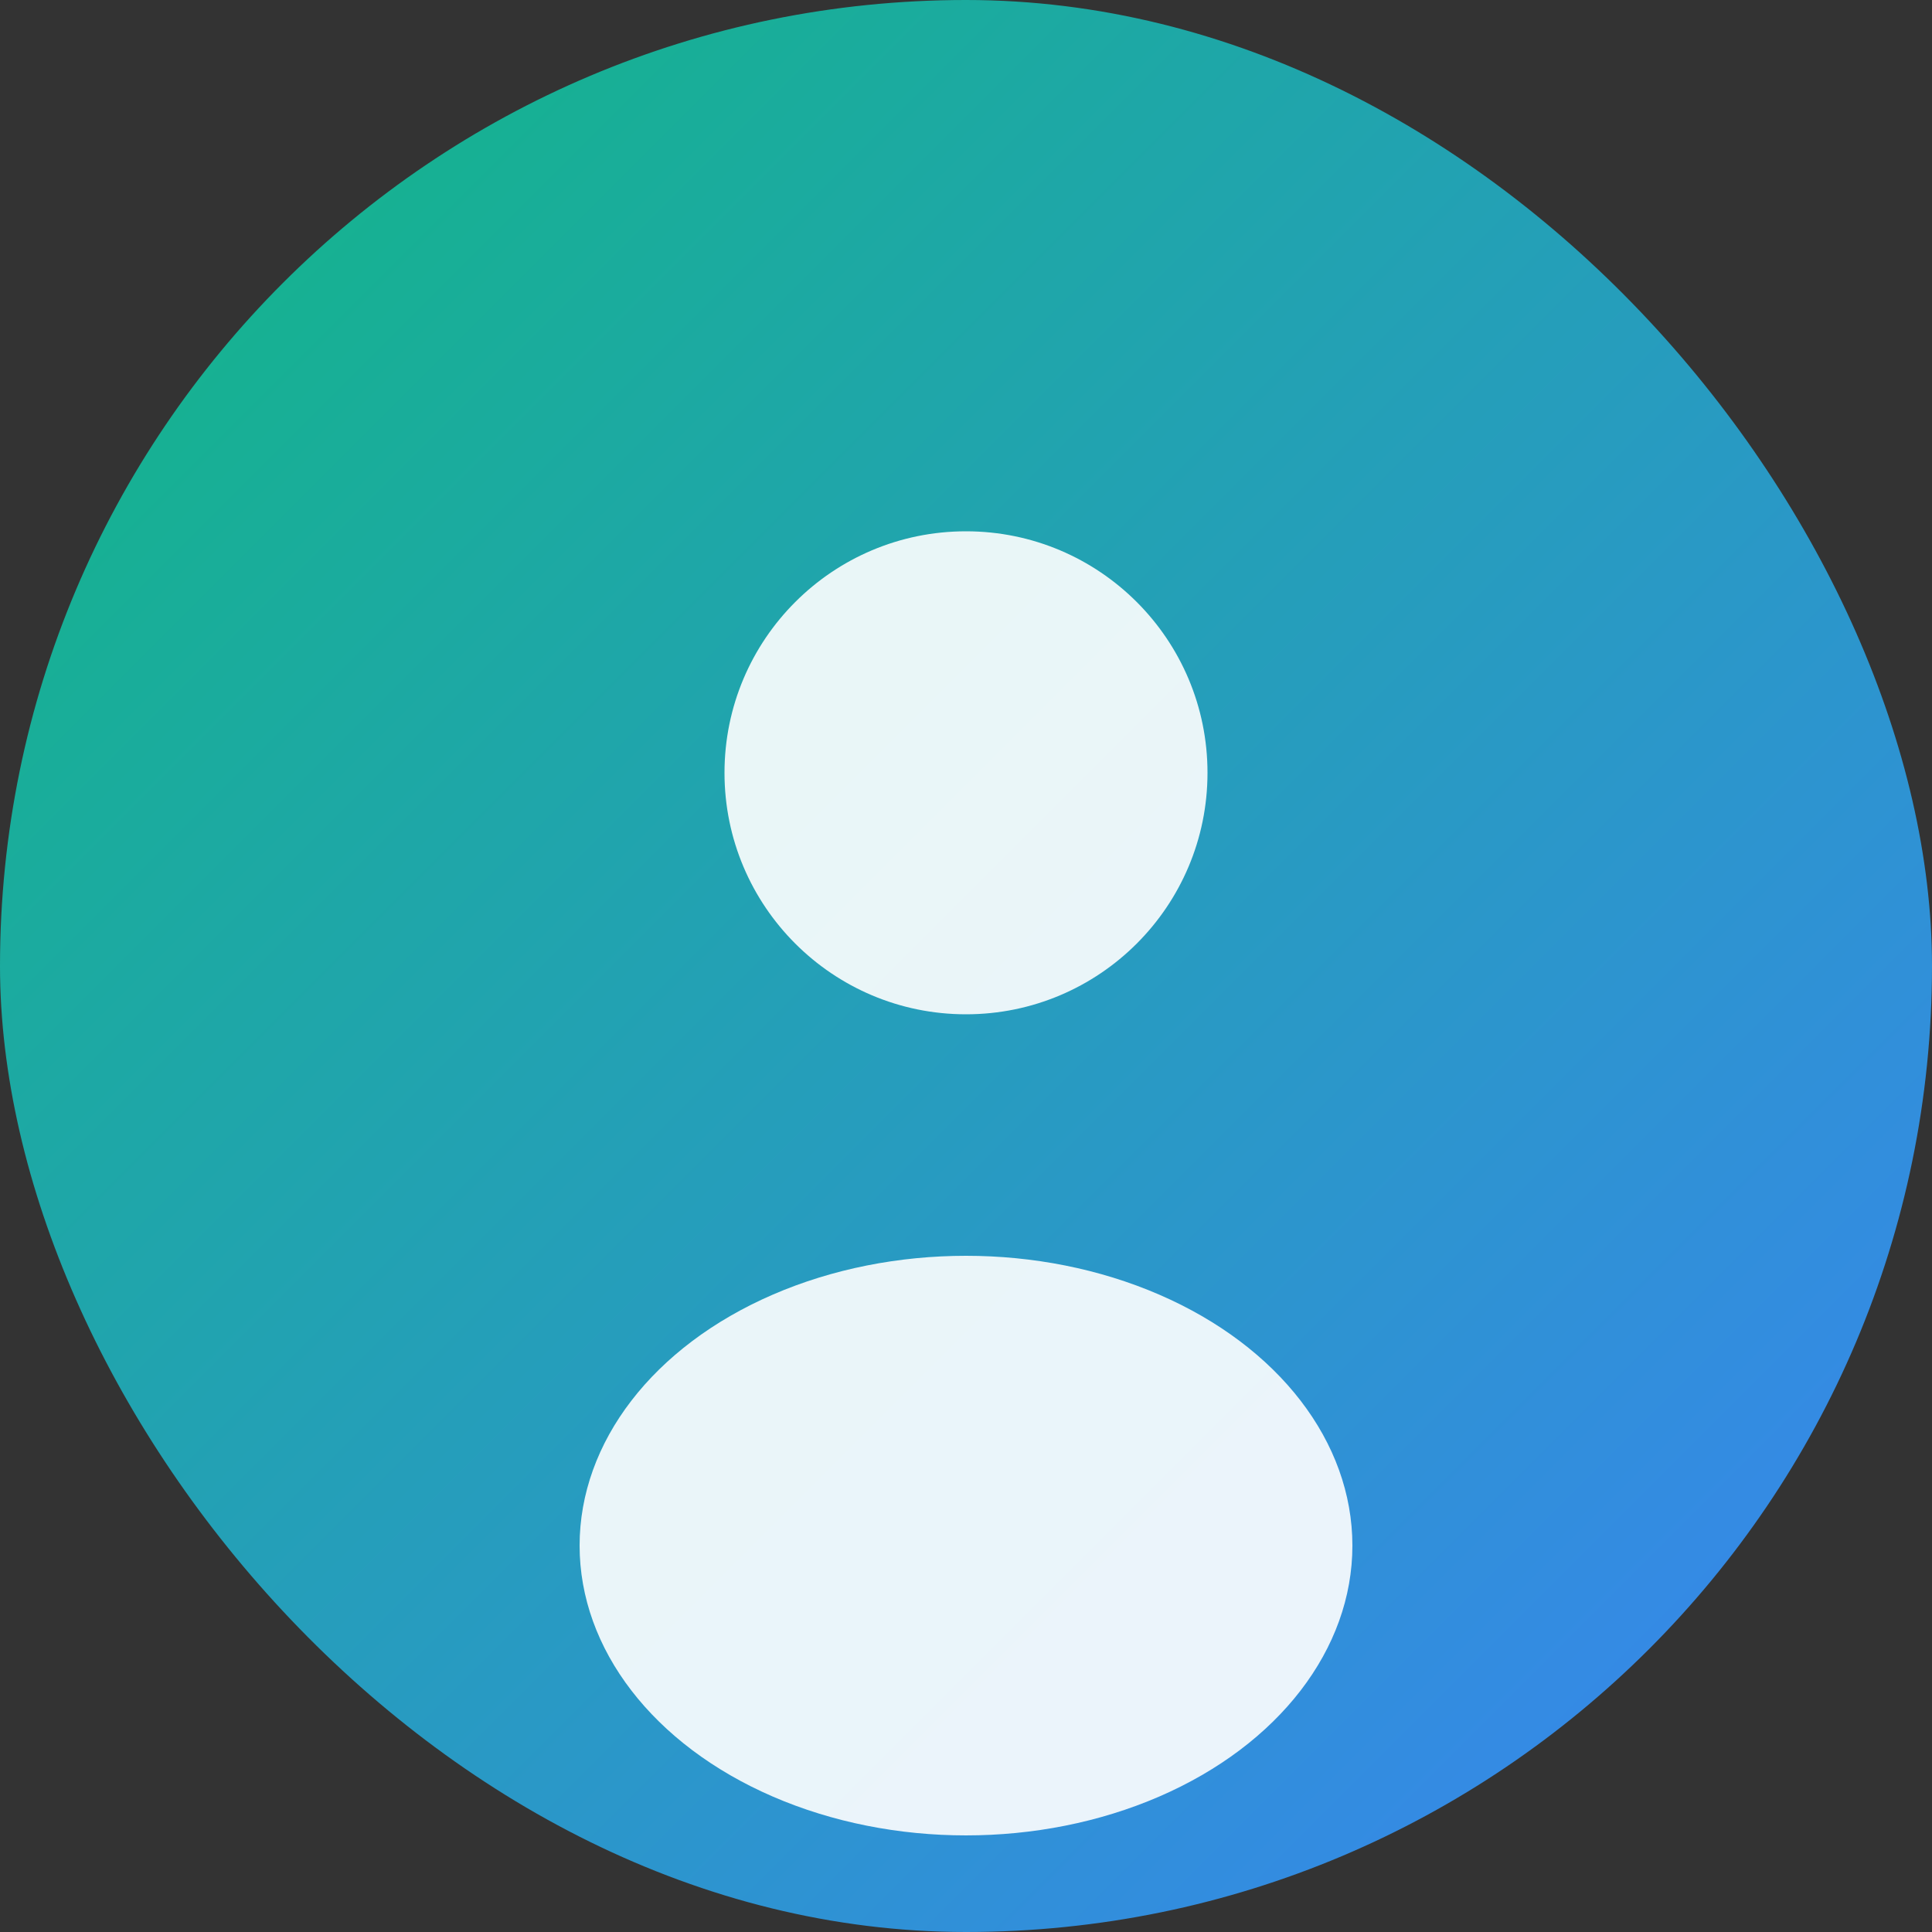 <svg width="400" height="400" xmlns="http://www.w3.org/2000/svg">
  <rect width="100%" height="100%" fill="#333333" stroke="none"/>
  <defs>
    <linearGradient id="bgGradient2" x1="0%" y1="0%" x2="100%" y2="100%">
      <stop offset="0%" style="stop-color:#10b981;stop-opacity:1" />
      <stop offset="100%" style="stop-color:#3b82f6;stop-opacity:1" />
    </linearGradient>
  </defs>
  <rect width="400" height="400" fill="url(#bgGradient2)" rx="200" ry="200"/>
  <circle cx="200" cy="160" r="50" fill="white" opacity="0.9"/>
  <ellipse cx="200" cy="320" rx="80" ry="60" fill="white" opacity="0.9"/>
</svg>
